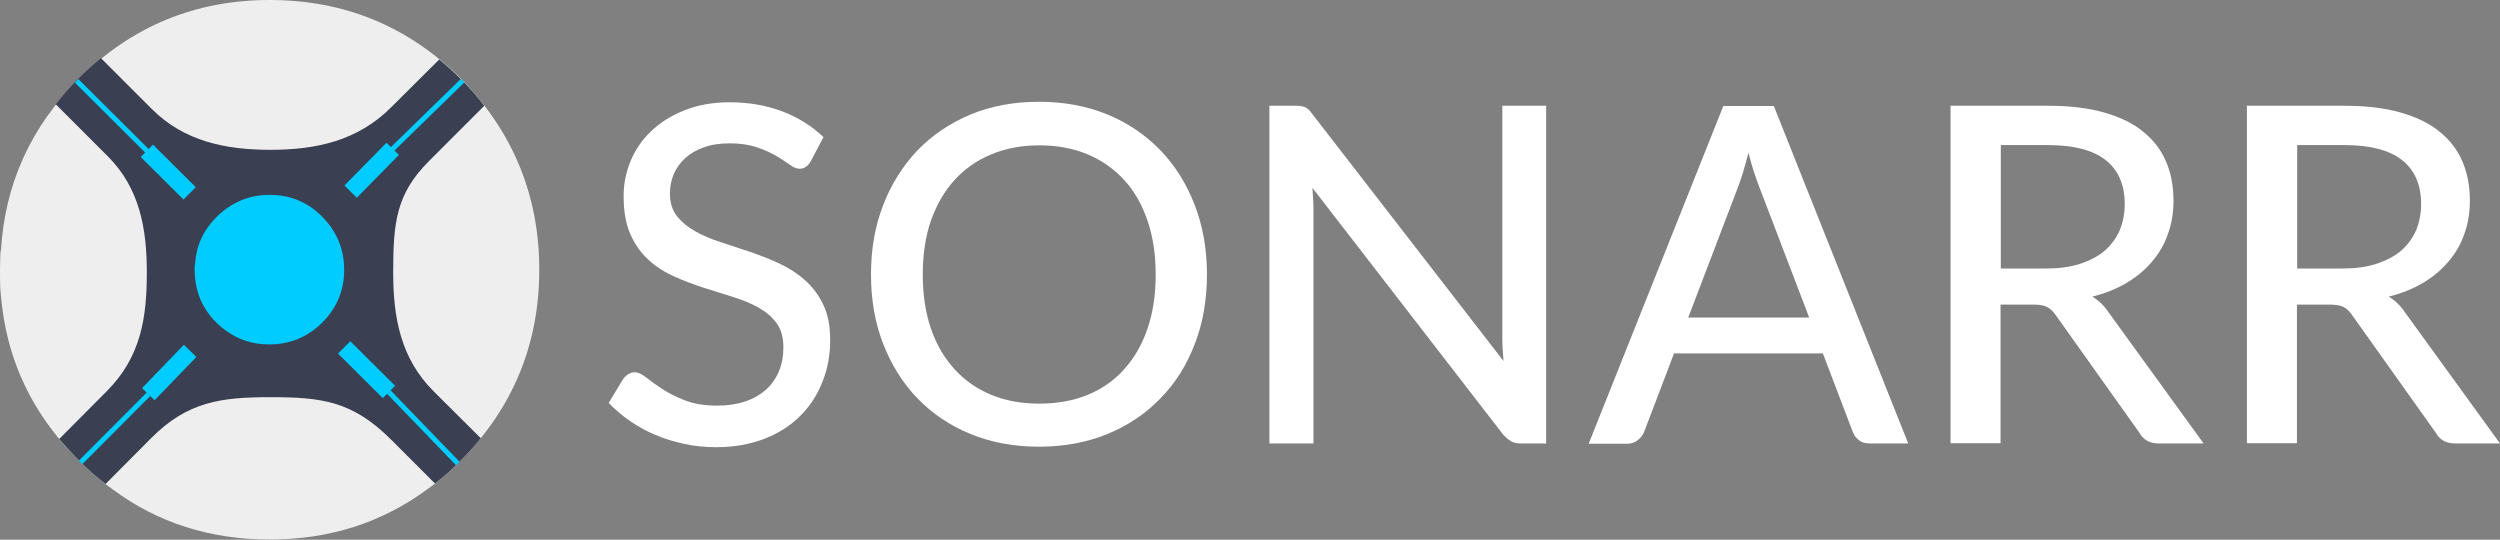 <?xml version="1.0" encoding="utf-8"?>
<!-- Generator: Adobe Illustrator 27.6.1, SVG Export Plug-In . SVG Version: 6.00 Build 0)  -->
<svg version="1.1" id="Layer_1" xmlns="http://www.w3.org/2000/svg" xmlns:xlink="http://www.w3.org/1999/xlink" x="0px" y="0px"
	 viewBox="0 0 1004.6 216.9" style="enable-background:new 0 0 1004.6 216.9;" xml:space="preserve">
<rect x="0" y="0" width="1004.6" height="216.9" fill="#808080" stroke="none"/>
<style type="text/css">
	.st0{fill:#FFFFFF;}
	.st1{fill-rule:evenodd;clip-rule:evenodd;fill:#EEEEEE;}
	.st2{fill-rule:evenodd;clip-rule:evenodd;fill:#3A3F51;}
	.st3{fill-rule:evenodd;clip-rule:evenodd;fill:#00CCFF;}
	.st4{fill:none;stroke:#00CCFF;stroke-width:2;stroke-miterlimit:1;}
	.st5{fill:none;stroke:#00CCFF;stroke-width:7;stroke-miterlimit:1;}
</style>
<g>
	<path class="st0" d="M325.9,64.6c-0.6,1.1-1.3,1.9-2,2.4c-0.7,0.5-1.6,0.8-2.6,0.8c-1.1,0-2.4-0.5-3.9-1.6s-3.3-2.2-5.4-3.5
		c-2.2-1.3-4.8-2.5-7.8-3.5c-3-1-6.6-1.6-10.9-1.6c-4,0-7.5,0.5-10.4,1.6c-3,1-5.5,2.5-7.5,4.3c-2,1.8-3.5,3.9-4.6,6.3
		c-1,2.4-1.6,5.1-1.6,7.9c0,3.7,0.9,6.7,2.8,9.1c1.9,2.4,4.3,4.4,7.3,6.1s6.5,3.2,10.3,4.4c3.8,1.3,7.8,2.6,11.8,3.9
		c4,1.4,8,2.9,11.8,4.7c3.8,1.8,7.3,4,10.3,6.7c3,2.7,5.5,6,7.3,9.8c1.9,3.9,2.8,8.6,2.8,14.2c0,6-1,11.6-3.1,16.8
		c-2,5.2-5,9.8-8.9,13.7c-3.9,3.9-8.7,7-14.4,9.2c-5.7,2.2-12.2,3.4-19.4,3.4c-4.3,0-8.6-0.4-12.7-1.3c-4.1-0.9-8-2-11.6-3.6
		c-3.7-1.5-7.1-3.4-10.3-5.6c-3.2-2.2-6-4.6-8.6-7.3l5.8-9.6c0.6-0.8,1.2-1.4,2-1.9c0.8-0.5,1.7-0.8,2.7-0.8c1.3,0,2.8,0.7,4.6,2.1
		c1.7,1.4,3.9,2.9,6.4,4.6c2.6,1.7,5.6,3.2,9.2,4.6c3.6,1.4,7.9,2.1,13,2.1c4.2,0,7.9-0.6,11.2-1.7c3.3-1.1,6-2.7,8.3-4.7
		c2.2-2,4-4.5,5.2-7.4c1.2-2.9,1.8-6.1,1.8-9.6c0-4-0.9-7.2-2.7-9.7c-1.8-2.5-4.3-4.6-7.3-6.3c-3-1.7-6.5-3.1-10.3-4.3
		c-3.8-1.2-7.8-2.4-11.8-3.7c-4-1.3-8-2.8-11.8-4.5c-3.8-1.7-7.3-3.9-10.3-6.7c-3-2.7-5.5-6.2-7.3-10.3c-1.8-4.1-2.7-9.2-2.7-15.3
		c0-4.9,0.9-9.5,2.8-14.1c1.9-4.5,4.6-8.6,8.3-12c3.6-3.5,8.1-6.3,13.4-8.4c5.3-2.1,11.3-3.2,18.1-3.2c7.6,0,14.6,1.2,21,3.6
		c6.4,2.4,12,5.9,16.7,10.4L325.9,64.6z"/>
	<path class="st0" d="M485,110.3c0,10.1-1.6,19.5-4.9,27.9c-3.2,8.5-7.8,15.8-13.8,21.9c-5.9,6.1-13,10.9-21.3,14.3
		c-8.3,3.4-17.4,5.1-27.5,5.1c-10,0-19.2-1.7-27.5-5.1c-8.3-3.4-15.4-8.2-21.3-14.3c-5.9-6.1-10.5-13.5-13.8-21.9
		c-3.3-8.5-4.9-17.8-4.9-27.9c0-10.1,1.6-19.4,4.9-27.9c3.3-8.5,7.9-15.8,13.8-22c5.9-6.1,13-10.9,21.3-14.4
		c8.3-3.4,17.4-5.1,27.5-5.1c10.1,0,19.2,1.7,27.5,5.1c8.3,3.4,15.3,8.2,21.3,14.4c5.9,6.1,10.5,13.5,13.8,22
		C483.4,91,485,100.3,485,110.3z M464.4,110.3c0-8.1-1.1-15.3-3.3-21.7c-2.2-6.4-5.3-11.9-9.4-16.3c-4.1-4.5-9-7.9-14.7-10.3
		c-5.8-2.4-12.2-3.6-19.3-3.6c-7.1,0-13.6,1.2-19.3,3.6c-5.8,2.4-10.7,5.8-14.8,10.3c-4.1,4.5-7.2,9.9-9.5,16.3
		c-2.2,6.4-3.3,13.7-3.3,21.7c0,8.1,1.1,15.4,3.3,21.8c2.2,6.4,5.4,11.8,9.5,16.3c4.1,4.5,9,7.9,14.8,10.3
		c5.8,2.4,12.2,3.5,19.3,3.5c7.1,0,13.6-1.2,19.3-3.5c5.8-2.4,10.7-5.8,14.7-10.3c4.1-4.5,7.2-9.9,9.4-16.3
		C463.3,125.7,464.4,118.5,464.4,110.3z"/>
	<path class="st0" d="M621.3,42.5v135.7h-10.2c-1.6,0-2.9-0.3-3.9-0.9c-1-0.6-2.1-1.5-3.2-2.7l-76.6-99.1c0.1,1.7,0.2,3.4,0.3,5
		c0.1,1.6,0.1,3.2,0.1,4.6v93.1h-17.7V42.5h10.4c1.8,0,3.1,0.2,4,0.6c0.9,0.4,1.9,1.3,2.9,2.8l76.8,99.2c-0.2-1.8-0.3-3.6-0.4-5.3
		c-0.1-1.7-0.1-3.4-0.1-4.9V42.5H621.3z"/>
	<path class="st0" d="M766.8,178.2h-15.5c-1.8,0-3.2-0.4-4.3-1.3c-1.1-0.9-2-2-2.5-3.4l-12-31.5h-59.8l-12,31.5
		c-0.4,1.2-1.3,2.3-2.5,3.3c-1.2,1-2.6,1.5-4.3,1.5h-15.5l54.1-135.7h20.3L766.8,178.2z M727,127.6L706.9,75
		c-1.4-3.6-2.9-8.1-4.3-13.6c-0.7,2.7-1.4,5.2-2.1,7.6c-0.7,2.3-1.4,4.4-2.1,6.2l-20,52.4H727z"/>
	<path class="st0" d="M885.5,178.2h-18c-3.6,0-6.2-1.4-7.8-4.3l-33.5-47.1c-1.1-1.6-2.2-2.7-3.5-3.4c-1.3-0.7-3.2-1-5.7-1h-13.1
		v55.7h-20.1V42.5h39.1c8.8,0,16.3,0.9,22.6,2.7c6.3,1.8,11.6,4.3,15.7,7.7c4.1,3.3,7.2,7.3,9.2,12c2,4.7,3,9.9,3,15.7
		c0,4.7-0.7,9.2-2.2,13.3c-1.4,4.2-3.6,7.9-6.4,11.2c-2.8,3.3-6.2,6.2-10.3,8.6c-4,2.4-8.6,4.2-13.7,5.5c2.5,1.5,4.7,3.6,6.5,6.3
		L885.5,178.2z M822.2,107.9c5.2,0,9.7-0.6,13.7-1.9c3.9-1.3,7.2-3,9.9-5.3c2.6-2.3,4.6-5,6-8.2c1.3-3.2,2-6.7,2-10.5
		c0-7.8-2.6-13.7-7.7-17.7c-5.1-4-12.8-6-23.1-6h-19v49.6H822.2z"/>
	<path class="st0" d="M1004.6,178.2h-18c-3.6,0-6.2-1.4-7.8-4.3l-33.5-47.1c-1.1-1.6-2.2-2.7-3.5-3.4c-1.3-0.7-3.2-1-5.7-1H923v55.7
		h-20.1V42.5H942c8.8,0,16.3,0.9,22.6,2.7c6.3,1.8,11.6,4.3,15.7,7.7c4.1,3.3,7.2,7.3,9.2,12c2,4.7,3,9.9,3,15.7
		c0,4.7-0.7,9.2-2.2,13.3c-1.4,4.2-3.6,7.9-6.4,11.2c-2.8,3.3-6.2,6.2-10.3,8.6c-4,2.4-8.6,4.2-13.7,5.5c2.5,1.5,4.7,3.6,6.5,6.3
		L1004.6,178.2z M941.3,107.9c5.2,0,9.7-0.6,13.7-1.9c3.9-1.3,7.2-3,9.9-5.3c2.6-2.3,4.6-5,6-8.2c1.3-3.2,2-6.7,2-10.5
		c0-7.8-2.6-13.7-7.7-17.7c-5.1-4-12.8-6-23.1-6h-19v49.6H941.3z"/>
</g>
<path class="st1" d="M216.7,108.4c0,29.8-10.5,55.4-31.6,76.7c-0.7,0.8-1.5,1.6-2.4,2.3c-3.5,3.4-7.1,6.5-11,9.2
	c-18.3,13.5-39.4,20.2-63.3,20.2c-24,0-45-6.7-63.2-20.2c-4.8-3.4-9.3-7.2-13.5-11.6C15.4,168.9,5.3,150,1.6,128.4
	c-0.7-4.2-1.2-8.5-1.5-12.8C0,113.2,0,110.8,0,108.4c0-2.5,0.1-4.9,0.2-7.2c0-0.2,0.1-0.5,0.2-0.7c1.6-26.6,12-49.6,31.4-68.9
	C53,10.5,78.6,0,108.4,0c29.9,0,55.5,10.5,76.7,31.5C206.2,53,216.7,78.6,216.7,108.4L216.7,108.4z"/>
<path class="st2" d="M194.6,42.5l-22.4,22.4C159.2,78,158,89.4,158,109.5c0,17.9,2.9,34.4,16.2,47.7c9.7,9.7,19,18.9,19,18.9
	c-2.5,3.1-5.2,6.1-8.1,9c-0.7,0.8-1.5,1.6-2.4,2.3c-2.5,2.5-5.2,4.8-7.9,6.9l-17.6-17.6c-15.6-15.6-28-17.1-48.6-17.1
	c-19.8,0-33.2,1.8-47.7,16.3c-8.6,8.6-18.5,18.6-18.5,18.6c-3.8-2.9-7.3-6-10.7-9.5c-2.8-2.8-5.4-5.7-7.9-8.6c0,0,9.8-9.8,19.1-19.2
	c13.9-13.9,16.1-29.9,16.1-47.8c0-17.5-2.9-33.8-15.6-46.5c-8.8-8.8-21-21-21-21c2.8-3.6,5.9-7.1,9.2-10.4c2.9-2.9,5.9-5.6,9-8.1
	l20.4,20.4c13,13,29.7,16.4,47.6,16.4c18.5,0,35.1-3.6,48.6-17.1c8.3-8.3,19.3-19.2,19.3-19.2c2.9,2.4,5.7,4.9,8.5,7.7
	C188.6,35.1,191.7,38.7,194.6,42.5z"/>
<g>
	<path class="st3" d="M78.7,114c-0.2-1.2-0.3-2.3-0.4-3.6c0-0.7-0.1-1.3-0.1-2c0-0.7,0-1.4,0.1-2c0-0.1,0-0.1,0.1-0.2
		c0.4-7.4,3.3-13.7,8.7-19.1c5.9-5.8,13-8.8,21.2-8.8c8.3,0,15.4,2.9,21.2,8.8c5.8,5.9,8.8,13,8.8,21.3s-2.9,15.3-8.8,21.2
		c-0.2,0.2-0.4,0.4-0.6,0.6c-1,0.9-2,1.8-3.1,2.6c-5.1,3.7-10.9,5.6-17.6,5.6s-12.5-1.9-17.5-5.6c-1.3-0.9-2.6-2-3.8-3.2
		C82.5,125.2,79.7,120,78.7,114z"/>
	<path class="st4" d="M157.8,59.8l-15,14.7 M30.8,32.5l40.9,40.7 M156.2,157.5l27.8,28.8 M185.9,32.4l-28.1,27.4 M32.4,185.8
		l27.3-27.4"/>
	<path class="st5" d="M157.8,59.8l-16.9,17.2 M59,60.6l17.2,17.1 M59.6,158.4L76.4,141 M138.3,139.6l18,17.9"/>
</g>
</svg>
